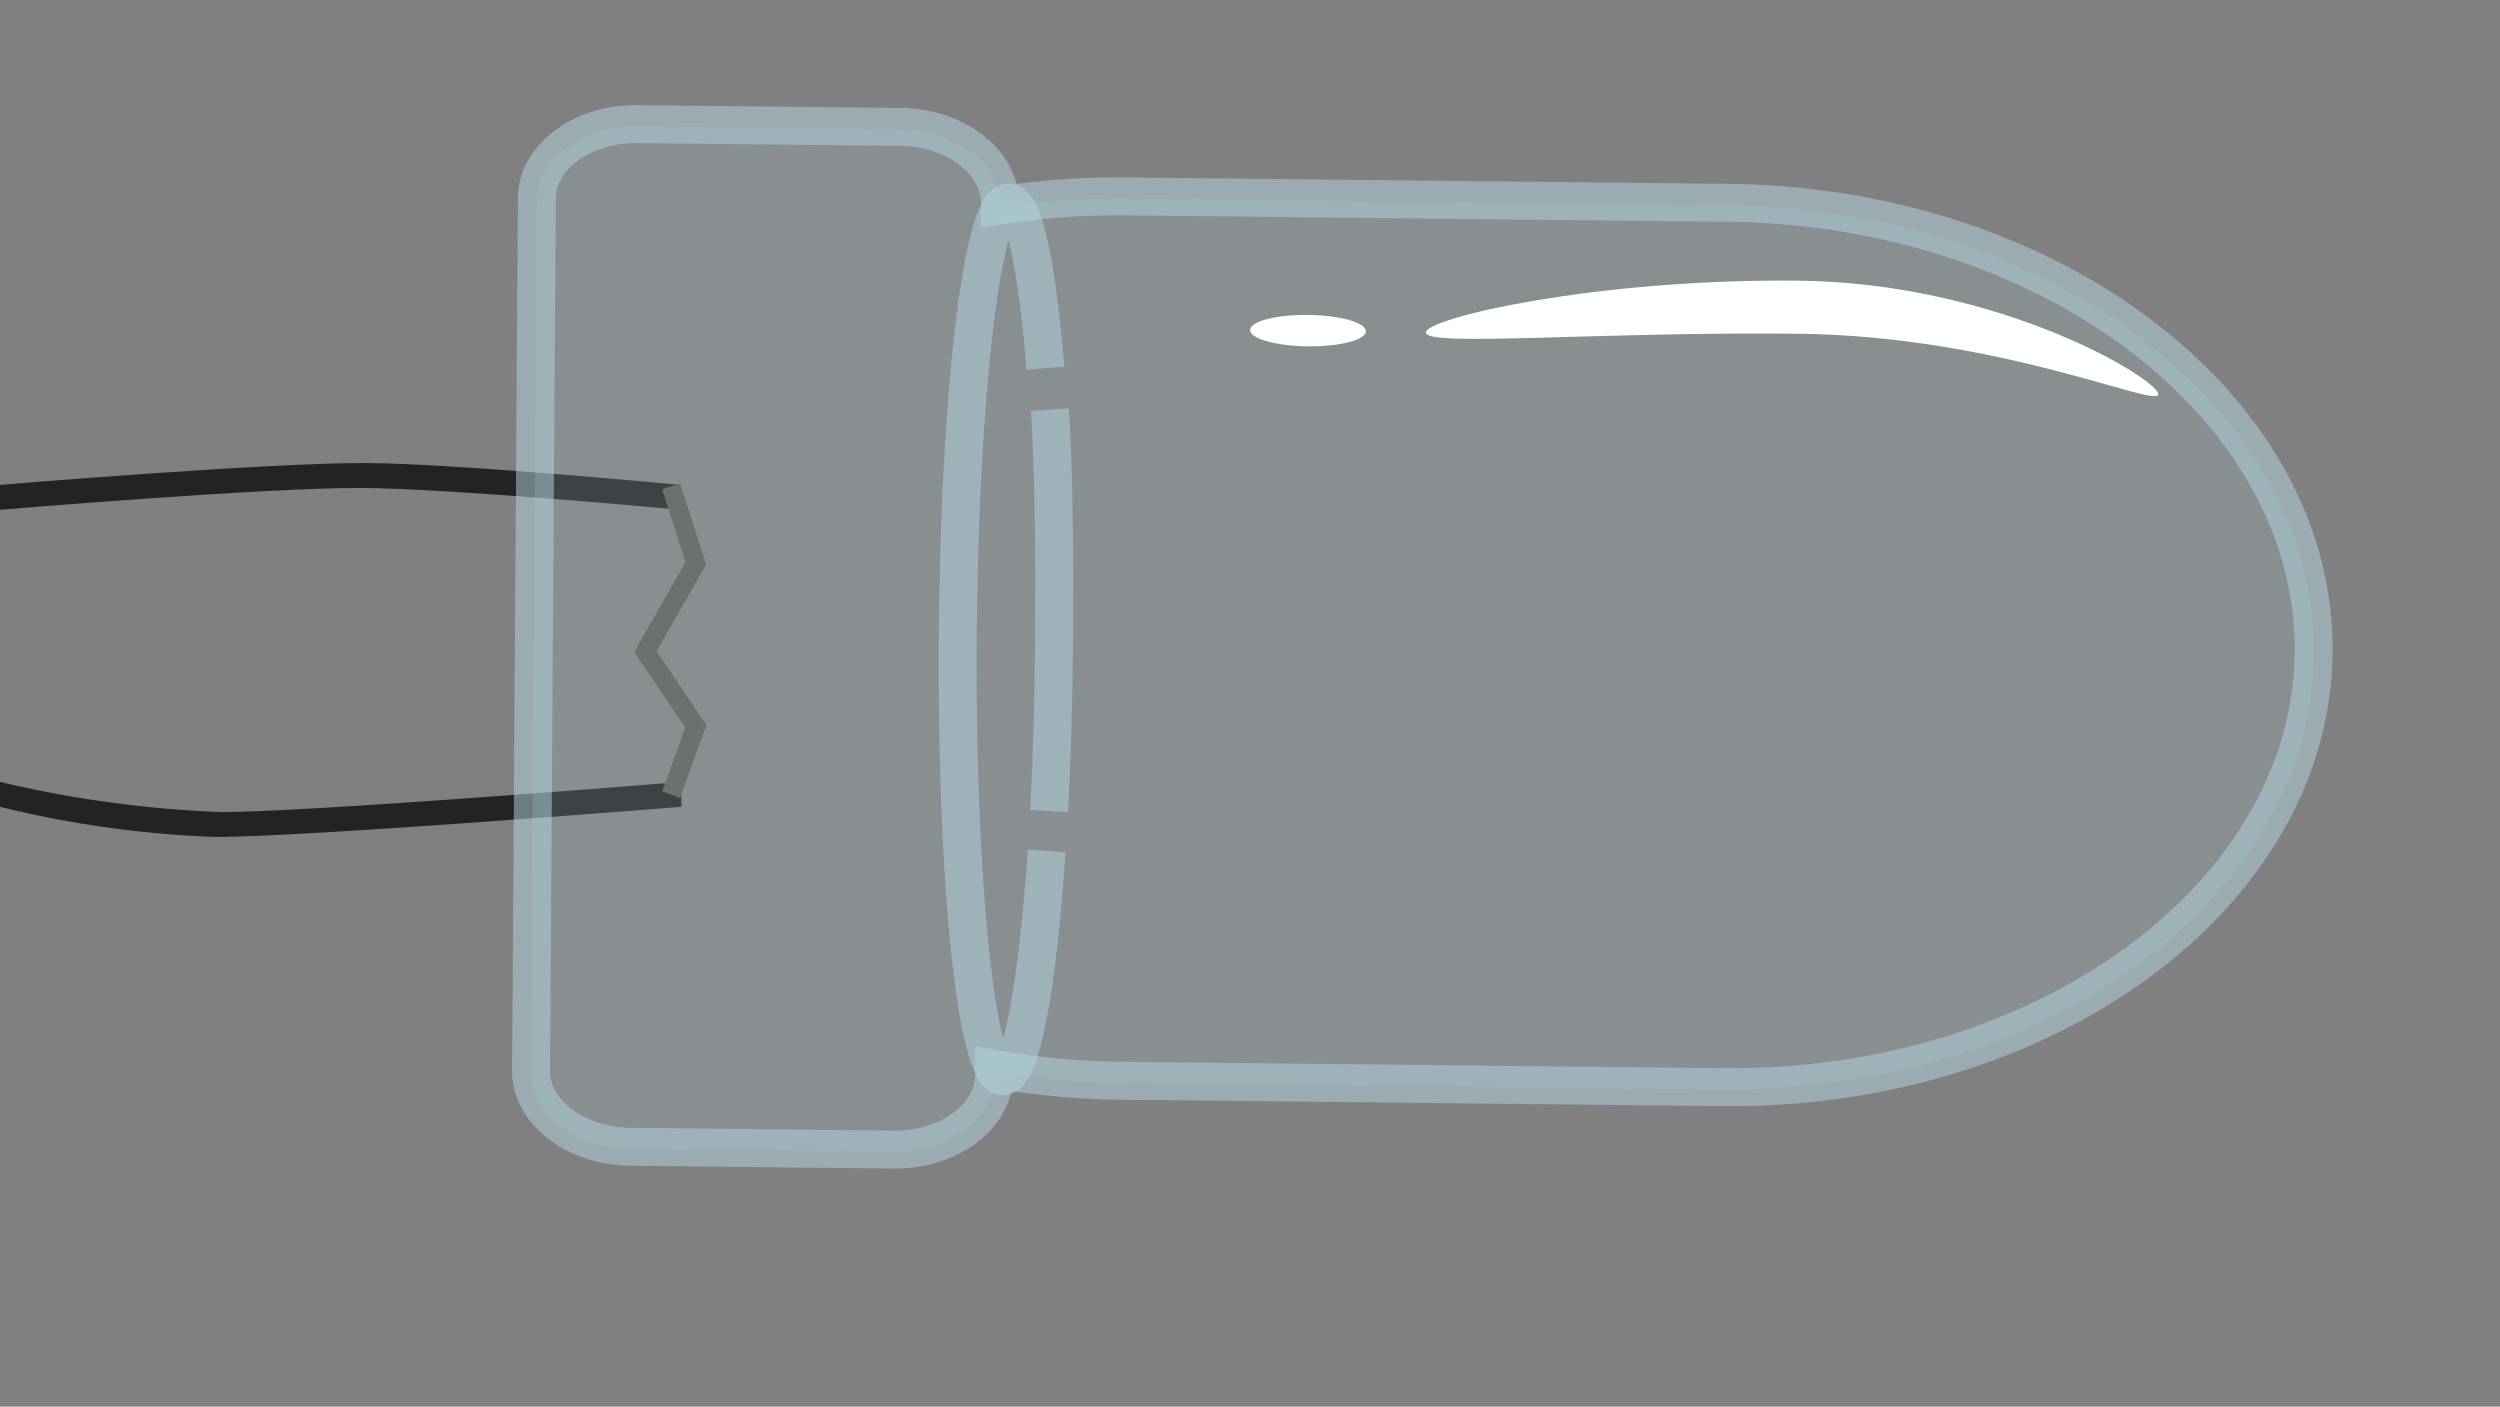<svg xmlns="http://www.w3.org/2000/svg" viewBox="0 0 65.911 37.085"><rect x="0" y="0" width="65.911" height="37.085" fill="#808080" stroke="none"/><defs><style>.cls-1{fill:#232323;}.cls-2,.cls-4,.cls-7{fill:none;stroke-miterlimit:10;}.cls-2{stroke:#5b5a59;stroke-width:0.5px;}.cls-3{fill:#b3d6e0;opacity:0.18;}.cls-4,.cls-7{stroke:#b3d6e0;}.cls-4,.cls-6{opacity:0.51;}.cls-5{fill:#fff;}</style></defs><title>lampOff</title><g id="КНОПКЕЕЕ"><path class="cls-1" d="M0,13.44v-.657s7.07-.588,9.671-.575c2.313.011,8.264.575,8.264.575v.657s-6.064-.566-8.411-.575C6.957,12.855,0,13.44,0,13.44Z"/><path class="cls-1" d="M0,21.271v-.657a30.007,30.007,0,0,0,5.804.794c2.317.011,12.159-.794,12.159-.794v.657s-9.955.803-12.306.794A27.858,27.858,0,0,1,0,21.271Z"/><polyline class="cls-2" points="17.693 20.949 18.346 19.149 17.016 17.177 18.346 14.85 17.693 12.823"/><g id="лампочка"><path class="cls-3" d="M26.208,28.418l.001-.174a20.333,20.333,0,0,0,3.308.311l15.886.169c8.535.091,15.553-5.081,15.596-11.492.043-6.412-6.906-11.732-15.441-11.823L29.671,5.239a20.293,20.293,0,0,0-3.311.24l0-.064c.007-1.089-1.173-1.992-2.622-2.008l-6.938-.074c-1.449-.015-2.641.863-2.648,1.952l-.152,23.003c-.007,1.089,1.173,1.992,2.622,2.008l6.938.074C25.009,30.386,26.201,29.507,26.208,28.418Z"/><path class="cls-4" d="M26.208,28.356l.001-.174a20.332,20.332,0,0,0,3.308.311l15.886.169c8.535.091,15.553-5.081,15.596-11.492S54.093,5.438,45.558,5.347L29.672,5.177a20.293,20.293,0,0,0-3.311.24l0-.064c.007-1.089-1.173-1.992-2.622-2.008L16.801,3.272c-1.449-.015-2.641.863-2.648,1.952l-.152,23.003c-.007,1.089,1.173,1.992,2.622,2.008l6.938.074C25.009,30.323,26.201,29.445,26.208,28.356Z"/><ellipse class="cls-5" cx="34.484" cy="8.716" rx="0.414" ry="1.526" transform="translate(25.39 43.103) rotate(-89.371)"/><path class="cls-5" d="M47.411,8.799c-5.335-.057-9.821.354-9.819-.032s4.494-1.424,9.828-1.367,9.483,2.606,9.481,2.993S52.745,8.856,47.411,8.799Z"/><g class="cls-6"><path class="cls-7" d="M27.595,22.432c-.24,3.548-.673,5.948-1.152,5.943-.701-.007-1.235-5.17-1.193-11.531s.645-11.511,1.346-11.504c.403.004.751,1.71.966,4.366"/><path class="cls-7" d="M27.682,10.8c.107,1.755.123,3.86.108,6.072-.011,1.602-.057,3.126-.131,4.511"/></g></g></g></svg>